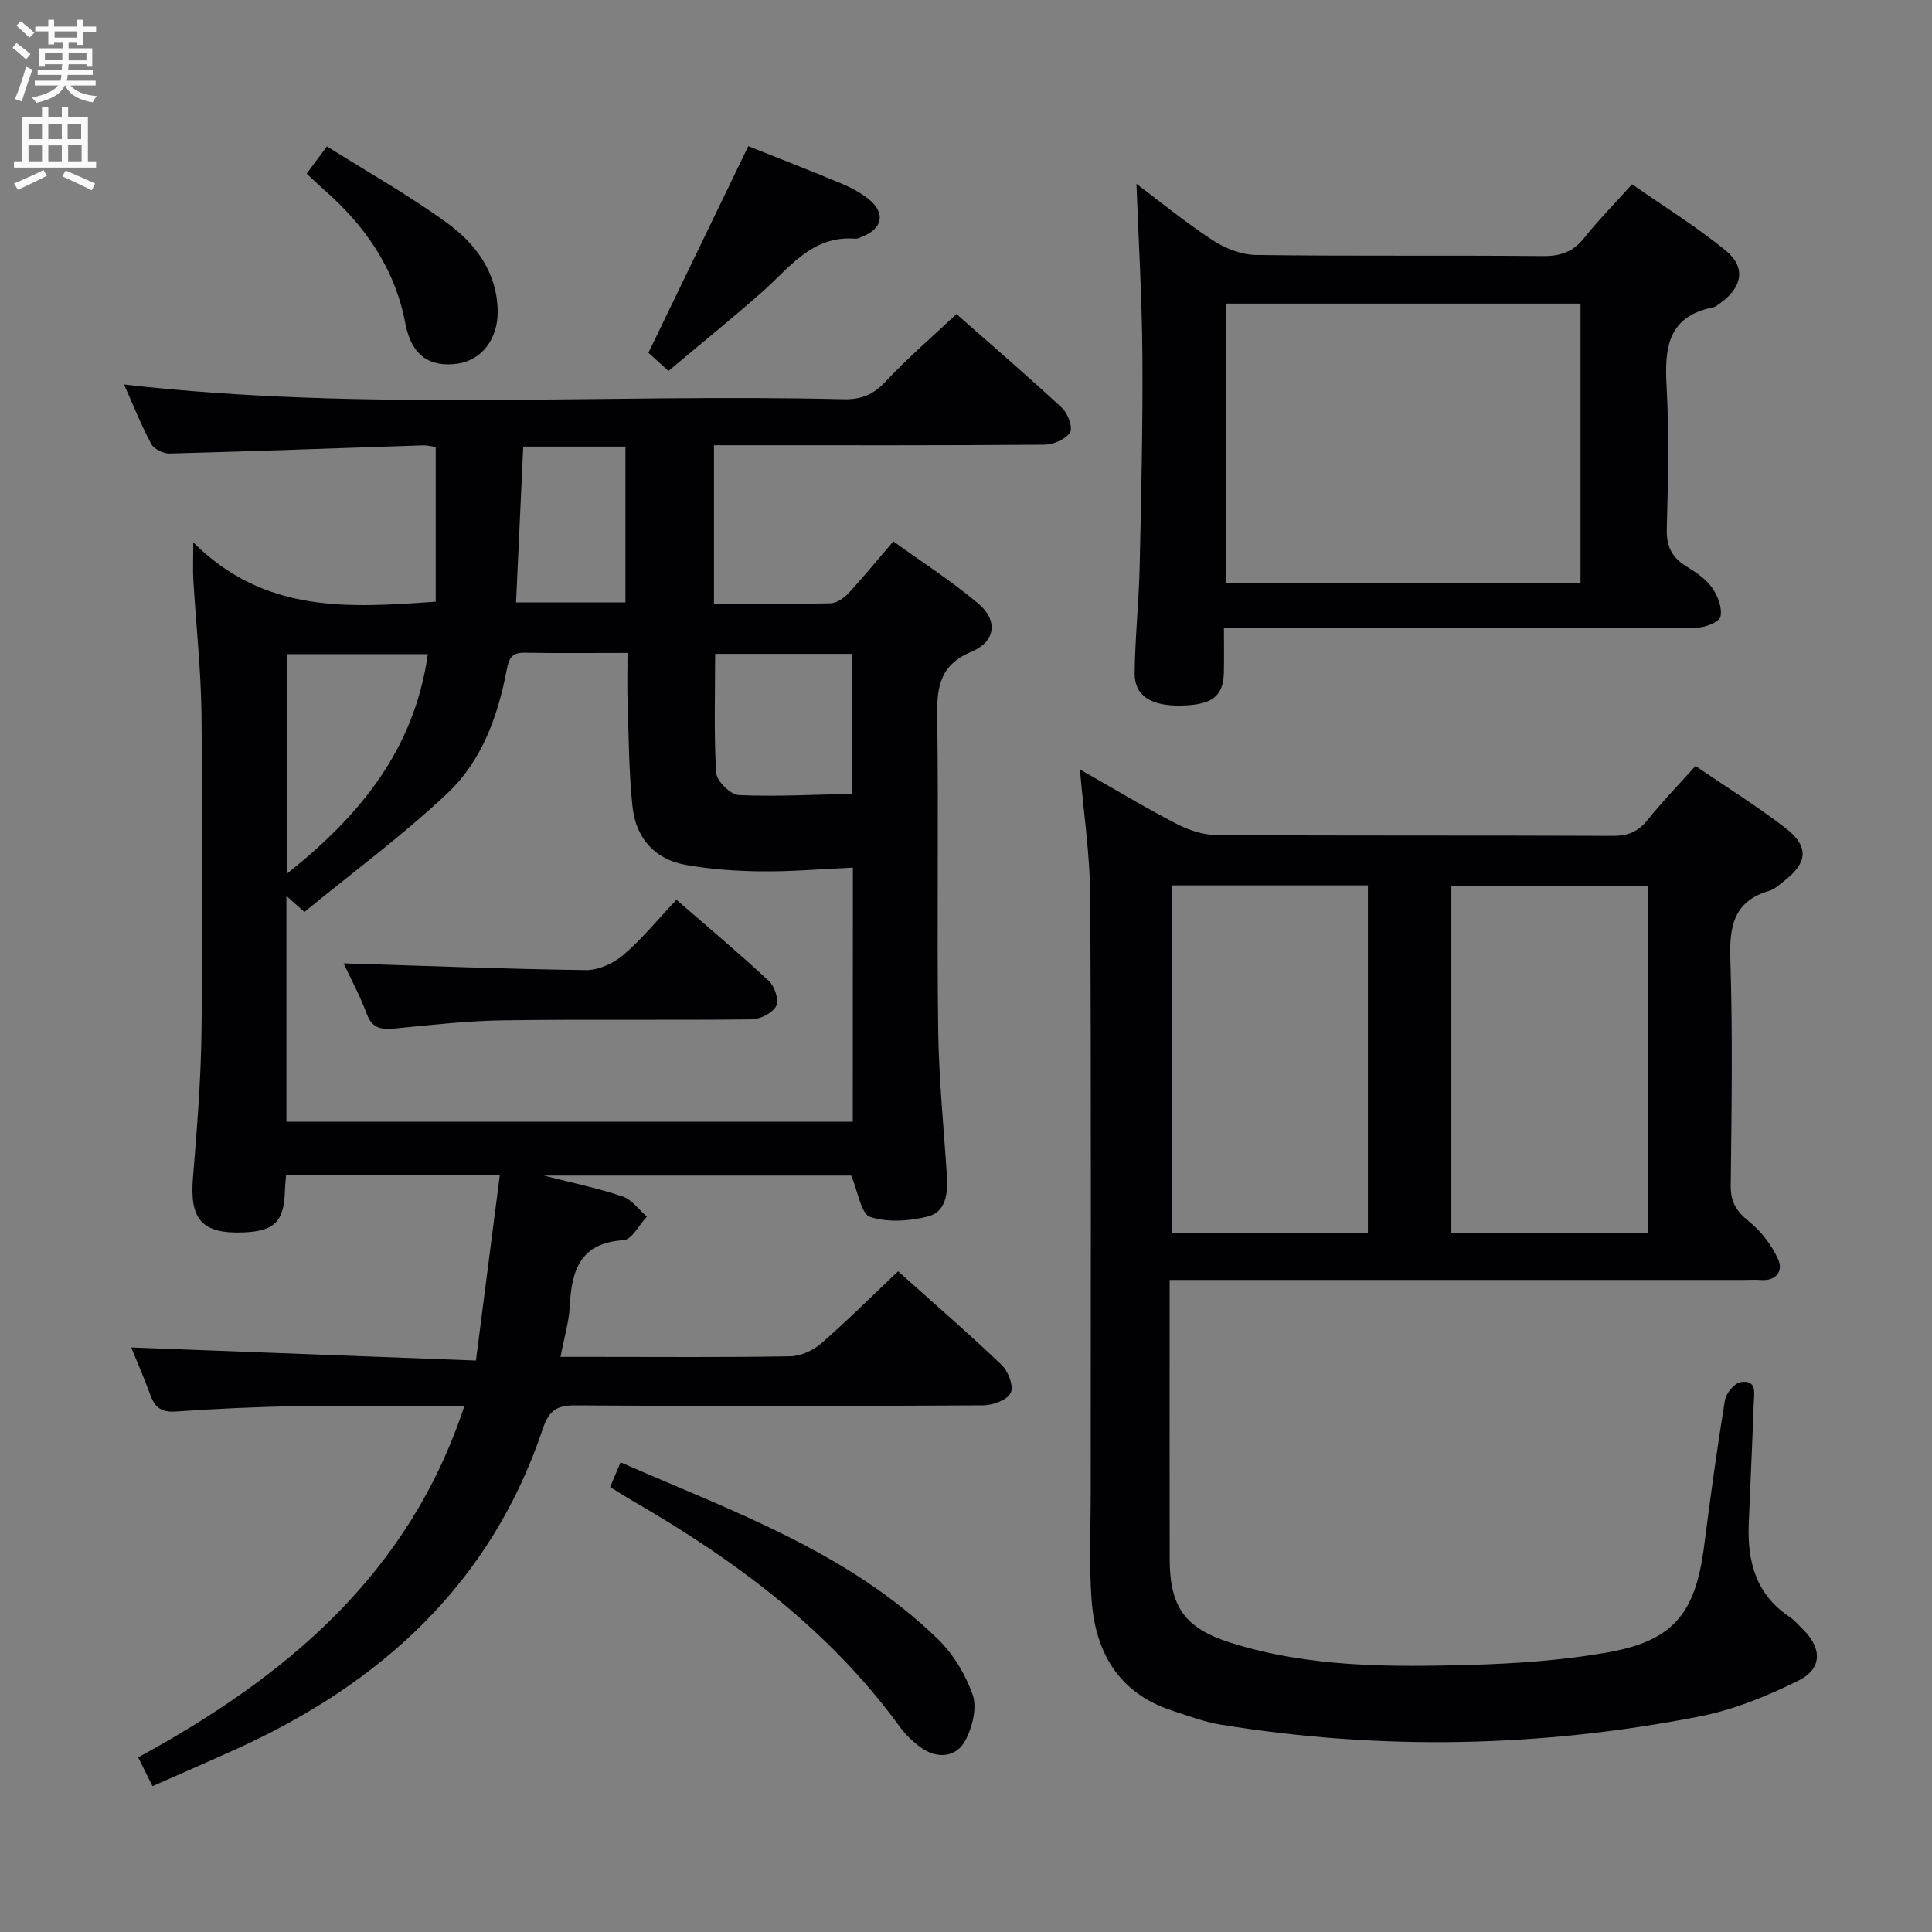 <svg enable-background="new 0 0 400 400" viewBox="0 0 400 400" xmlns="http://www.w3.org/2000/svg"><rect x="0" y="0" width="400" height="400" fill="#808080" stroke="none"/><g fill="#010104"><path d="m31.57 369.8c-1.1-2.22-1.9-3.83-2.96-5.96 30.46-16.6 55.99-37.72 67.54-72.75-11.87 0-23.12-.13-34.38.04-8.48.13-16.97.53-25.43 1.11-2.89.2-4.25-.83-5.18-3.35-1.3-3.56-2.83-7.05-3.99-9.91 23.58.9 47.2 1.79 71.37 2.71 1.72-13.39 3.32-25.79 4.95-38.48-14.99 0-29.43 0-44.25 0-.09 1.17-.22 2.27-.25 3.37-.19 6.29-2.16 8.3-8.43 8.57-8.73.37-11.33-2.61-10.61-11.31.83-10.1 1.65-20.24 1.77-30.36.26-21.83.25-43.67 0-65.49-.11-9.29-1.13-18.57-1.69-27.86-.12-1.92-.02-3.85-.02-7.84 14.78 14.74 32.09 13.57 50.2 12.28 0-10.52 0-21.08 0-32.02-.53-.07-1.64-.37-2.75-.34-17.45.57-34.9 1.23-52.35 1.69-1.29.03-3.24-.93-3.81-2-2.1-3.93-3.74-8.09-5.61-12.29 49.8 5.68 99.42 1.85 148.94 3.05 3.62.09 6.16-.92 8.68-3.62 4.53-4.84 9.58-9.19 14.71-14.02 7.04 6.2 14.59 12.7 21.89 19.47 1.2 1.11 2.26 4.12 1.62 5.07-.95 1.42-3.46 2.5-5.32 2.51-20.66.17-41.33.11-62 .11-1.99 0-3.98 0-6.39 0v32.82c8.16 0 16.13.09 24.1-.09 1.24-.03 2.73-1.01 3.64-1.98 3.05-3.28 5.89-6.76 9.4-10.84 5.95 4.3 12.08 8.22 17.6 12.88 4.09 3.45 3.61 7.85-1.4 9.95-6.52 2.73-7.21 7.2-7.12 13.32.3 21.66-.08 43.33.2 64.99.13 10.12 1.17 20.24 1.81 30.35.22 3.53-.23 7.35-3.94 8.28-3.83.96-8.34 1.28-11.97.09-1.86-.61-2.45-5.11-3.91-8.56-20.14 0-41.29 0-63.64 0 6.2 1.59 11.37 2.64 16.32 4.33 1.92.65 3.36 2.74 5.02 4.17-1.6 1.7-3.13 4.78-4.83 4.88-9.04.55-10.76 6.29-11.14 13.7-.17 3.27-1.16 6.5-1.91 10.46h7.1c13.5 0 27 .12 40.5-.12 2.17-.04 4.72-1.23 6.4-2.69 5.39-4.69 10.44-9.75 15.89-14.91 6.93 6.2 14.34 12.62 21.43 19.37 1.37 1.3 2.55 4.44 1.89 5.8-.71 1.47-3.68 2.56-5.67 2.58-28.16.16-56.33.2-84.49.01-3.83-.03-5.47 1.12-6.67 4.71-10.72 32.11-33.46 52.83-63.55 66.46-5.56 2.53-11.19 4.96-17.31 7.66zm145.01-190.17c-6.67.3-12.8.85-18.92.78-5.25-.06-10.57-.42-15.73-1.35-6.44-1.16-10.28-5.61-10.97-11.99-.76-7.08-.77-14.25-1.02-21.38-.12-3.41-.02-6.82-.02-10.51-7.66 0-14.48.08-21.29-.04-2.58-.05-3.24 1.04-3.7 3.45-1.82 9.63-5.17 18.96-12.32 25.68-9.37 8.81-19.78 16.5-29.58 24.54-1.85-1.64-2.64-2.34-3.73-3.31v46.75h117.26c.02-17.59.02-34.83.02-52.62zm-88-44.2c-9.88 0-19.44 0-29.16 0v45.45c14.99-11.93 26.34-25.55 29.16-45.45zm59.48-.05c0 8.51-.27 16.6.22 24.64.1 1.69 2.98 4.52 4.68 4.59 7.83.35 15.7-.1 23.48-.25 0-10.37 0-19.57 0-28.98-9.63 0-18.88 0-28.38 0zm-39.73-42.92c-.5 10.93-1 21.58-1.49 32.26h22.65c0-10.95 0-21.62 0-32.26-7.21 0-13.97 0-21.16 0z"/><path d="m223.59 159.31c6.65 3.78 13.19 7.72 19.96 11.24 2.53 1.32 5.56 2.33 8.37 2.34 27.32.17 54.64.05 81.96.17 3.14.01 5.27-.84 7.23-3.29 3-3.75 6.36-7.21 9.92-11.18 6.31 4.31 12.64 8.24 18.53 12.76 5.08 3.9 4.76 7.27-.34 11.19-.92.71-1.85 1.59-2.92 1.9-7.27 2.12-8.27 7.21-8.05 14.05.5 15.64.26 31.31.08 46.97-.04 3.4 1.17 5.35 3.78 7.43 2.52 2.02 4.7 4.88 6.03 7.82 1.09 2.4-.31 4.55-3.59 4.3-1.16-.09-2.33-.01-3.5-.01-37.48 0-74.96 0-112.45 0-1.96 0-3.91 0-6.44 0v10.33c0 15.83-.02 31.65.01 47.48.02 9.88 3.17 14.3 12.54 17.27 16.29 5.16 33.12 5.08 49.91 4.61 9.28-.26 18.63-.93 27.76-2.49 14.05-2.4 18.65-8 20.46-22.24 1.28-10.04 2.66-20.07 4.29-30.06.23-1.44 1.95-3.53 3.24-3.74 3.49-.57 2.79 2.4 2.72 4.43-.29 8.31-.7 16.62-1.03 24.93-.31 7.71 1.45 14.51 8.31 19.13 1.09.74 1.99 1.77 2.94 2.71 3.94 3.92 4 8.14-.97 10.6-6.47 3.2-13.39 6.03-20.44 7.41-32.9 6.43-66.01 7.09-99.15 1.7-3.4-.55-6.7-1.81-10-2.88-11.11-3.61-15.97-12.03-16.75-22.99-.54-7.45-.17-14.97-.18-22.46-.01-40.98.12-81.96-.1-122.94-.04-8.75-1.37-17.47-2.13-26.49zm59.62 96.04c0-24.37 0-48.22 0-72.04-13.78 0-27.18 0-40.65 0v72.04zm58.06-71.92c-13.82 0-27.34 0-40.78 0v71.84h40.78c0-24.16 0-48.02 0-71.84z"/><path d="m235.29 38.06c4.82 3.62 10.09 7.95 15.76 11.66 2.58 1.69 5.95 3.03 8.98 3.07 19.81.27 39.63.04 59.45.23 3.67.03 6.25-.91 8.54-3.79 2.88-3.63 6.17-6.95 9.88-11.08 6.55 4.57 13.31 8.74 19.4 13.73 4.21 3.45 3.44 7.54-.99 10.77-.54.39-1.1.89-1.71 1.01-9.35 1.89-9.99 8.44-9.55 16.35.54 9.8.31 19.65.04 29.47-.1 3.62 1.04 5.93 4.03 7.77 1.97 1.21 4.05 2.59 5.34 4.42 1.19 1.68 2.18 4.25 1.73 6.05-.28 1.14-3.35 2.26-5.17 2.26-30.47.14-60.95.1-91.43.1-1.82 0-3.63 0-6.19 0 0 3.26.06 6.2-.01 9.15-.12 4.95-2.42 6.71-8.8 6.85-6.26.14-9.72-2.01-9.67-6.7.08-7.3.86-14.6 1.03-21.9.33-14.63.67-29.27.57-43.9-.08-11.9-.8-23.78-1.23-35.52zm18.47 82.68h73.47c0-19.4 0-38.6 0-57.88-24.73 0-49.08 0-73.47 0z"/><path d="m126.32 307.88c.8-1.89 1.37-3.24 2.16-5.12 23.19 10.14 47.12 18.55 65.67 36.57 3.2 3.11 5.77 7.37 7.24 11.58.92 2.66-.05 6.58-1.44 9.29-1.91 3.71-5.94 4.07-9.4 1.53-1.58-1.16-3.07-2.59-4.22-4.17-14.58-20.04-33.92-34.43-55.09-46.68-1.55-.89-3.06-1.86-4.92-3z"/><path d="m154.93 30.26c6.31 2.52 12.8 5.04 19.23 7.72 1.97.82 3.93 1.86 5.6 3.18 3.63 2.87 3.04 6.13-1.25 7.85-.46.19-.97.44-1.43.41-9.05-.72-13.68 6.13-19.44 11.17-6.21 5.45-12.64 10.67-19.24 16.21-1.91-1.73-3.33-3.02-4.15-3.76 7.01-14.5 13.77-28.5 20.68-42.78z"/><path d="m63.49 35.95c1.3-1.74 2.46-3.29 4.2-5.64 8.42 5.3 16.93 10.09 24.79 15.79 6.01 4.36 10.46 10.3 10.56 18.35.07 5.74-3.33 10.11-8.23 10.83-5.81.85-9.63-1.69-10.87-8.24-2.18-11.53-8.4-20.4-17.02-27.9-1.09-.96-2.13-1.99-3.43-3.19z"/><path d="m71.14 199.45c17 .53 33.59 1.18 50.19 1.4 2.59.03 5.69-1.4 7.72-3.13 3.89-3.34 7.18-7.38 11-11.43 6.78 5.89 13.13 11.2 19.17 16.84 1.19 1.11 2.12 4.02 1.48 5.17-.8 1.46-3.32 2.73-5.11 2.75-17.16.2-34.32-.05-51.48.2-7.46.11-14.91.96-22.35 1.69-2.78.27-4.7.02-5.83-3.03-1.36-3.7-3.27-7.19-4.79-10.46z"/></g><path d="m2.6 9.9.8-1c.9.7 1.9 1.4 2.9 2.3l-.9 1.1c-1.1-1-2-1.8-2.8-2.4zm.5 10.6c.9-2.1 1.6-4.3 2.3-6.7.4.2.8.4 1.3.6-.7 2.1-1.5 4.3-2.2 6.6zm.3-15.2.9-.9c1 .8 2 1.6 2.8 2.4l-1 1c-.9-.9-1.8-1.7-2.7-2.5zm12.6-1.2h1.2v1.4h2.7v1.1h-2.7v2.7h-1.2v-.6h-1.8v1.3h4.9v3.8h-1.2v-.5h-3.7c0 .4-.1.9-.1 1.2h5.1v1h-5.2c0 .5-.1.9-.2 1.2h6v1h-5.2c1.1 1.3 2.9 2 5.5 2.2-.4.4-.7.8-.9 1.3-2.9-.5-4.8-1.6-5.7-3.5h-.1c-.8 1.7-2.7 2.9-5.9 3.6-.2-.4-.6-.8-.9-1.1 2.8-.6 4.6-1.4 5.4-2.5h-4.8v-1h5.3c.1-.3.2-.7.2-1.2h-4.9v-1h5c0-.4 0-.8.1-1.2h-3.6v.5h-1.2v-3.8h4.9v-1.3h-1.8v.5h-1.2v-2.7h-2.7v-1h2.7v-1.4h1.2v1.4h4.8zm-6.7 8.3h3.6c0-.4 0-.9 0-1.4h-3.6zm1.9-4.6h4.8v-1.3h-4.7v1.3zm6.7 3.2h-3.7v1.5h3.7z" fill="#fbfafa"/><path d="m8.7 22.1h1.3v2.2h2.8v-2.2h1.3v2.2h4.1v9.1h1.7v1.3h-17v-1.3h1.7v-9.1h4.1zm.3 13.1.7 1.2c-1.8.9-3.8 1.9-6 2.9-.2-.4-.5-.8-.8-1.3 2.3-1 4.4-1.9 6.1-2.8zm-3.1-6.4h2.8v-3.2h-2.8zm0 4.6h2.8v-3.3h-2.8zm4.1-4.6h2.8v-3.2h-2.8zm0 4.6h2.8v-3.3h-2.8zm3.6 1.9c2.1.9 4.1 1.8 6.1 2.7l-.7 1.4c-2.2-1.1-4.2-2-6.1-2.9zm3.2-9.7h-2.8v3.2h2.8zm-2.7 7.8h2.8v-3.4h-2.8z" fill="#fbfafa"/></svg>